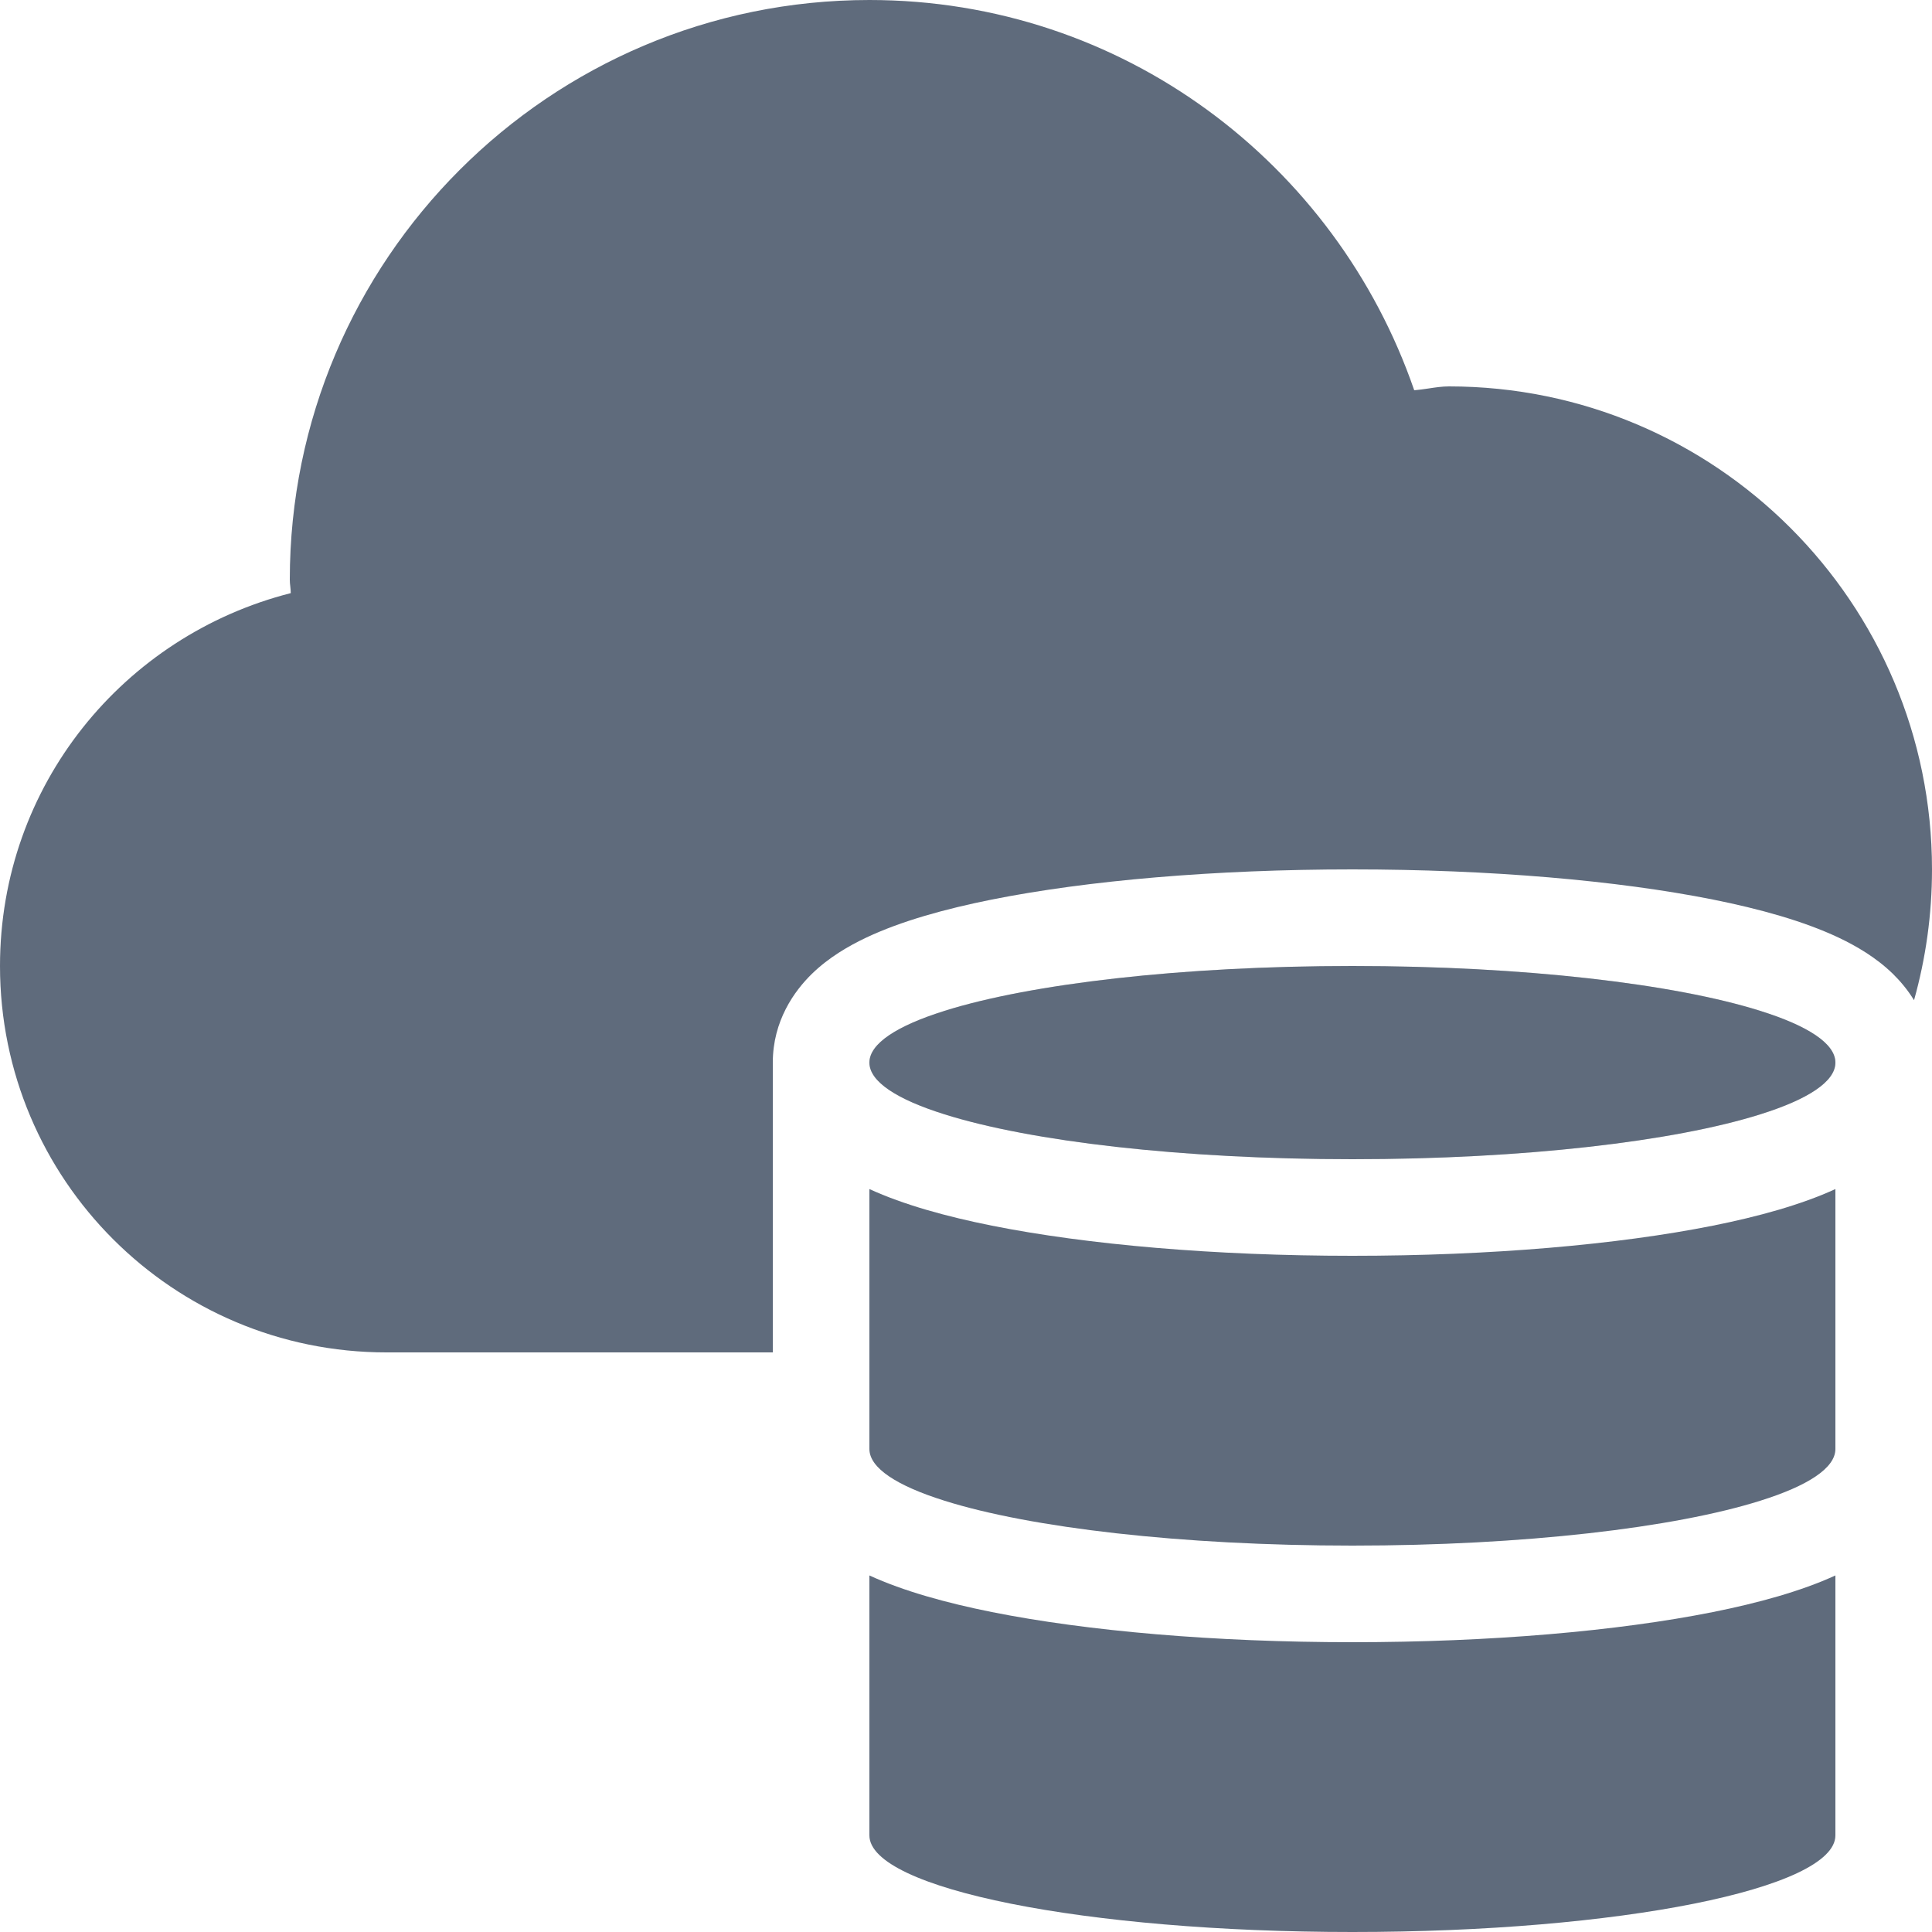 <svg width="20" height="20" viewBox="0 0 20 20" fill="none" xmlns="http://www.w3.org/2000/svg">
<path d="M19 11C19 11.552 16.761 12 14 12C11.239 12 9 11.552 9 11C9 10.448 11.239 10 14 10C16.761 10 19 10.448 19 11Z" fill="#D9D9D9"/>
<path d="M18.224 11.535L18.221 11.536C17.334 11.815 15.775 12 14 12C12.225 12 10.666 11.815 9.779 11.536L9.776 11.535C9.285 11.381 9 11.197 9 11C9 10.803 9.285 10.619 9.776 10.465L9.778 10.464C10.666 10.185 12.225 10 14 10C15.775 10 17.334 10.185 18.221 10.464L18.224 10.465C18.715 10.619 19 10.803 19 11C19 11.197 18.715 11.381 18.224 11.535Z" fill="#5F6B7C"/>
<path d="M17.732 12.688C18.201 12.594 18.645 12.472 19 12.309V15C19 15.197 18.715 15.381 18.224 15.535L18.221 15.536C17.334 15.815 15.775 16 14 16C12.225 16 10.666 15.815 9.779 15.536L9.776 15.535C9.285 15.381 9 15.197 9 15V12.309C9.355 12.472 9.799 12.594 10.268 12.688C11.255 12.885 12.574 13 14 13C15.426 13 16.745 12.885 17.732 12.688Z" fill="#5F6B7C"/>
<path d="M9 16.309V19C9 19.552 11.239 20 14 20C16.761 20 19 19.552 19 19V16.309C18.645 16.472 18.201 16.594 17.732 16.688C16.745 16.885 15.426 17 14 17C12.574 17 11.255 16.885 10.268 16.688C9.799 16.594 9.355 16.472 9 16.309Z" fill="#5F6B7C"/>
<path d="M14.784 4.022C14.856 4.011 14.928 4 15 4C17.76 4 20 6.24 20 9C20 9.469 19.935 9.923 19.814 10.354C19.746 10.243 19.668 10.153 19.597 10.083C19.42 9.91 19.212 9.791 19.035 9.707C18.674 9.536 18.217 9.409 17.732 9.312C16.745 9.115 15.426 9 14 9C12.574 9 11.255 9.115 10.268 9.312C9.783 9.409 9.326 9.536 8.965 9.707C8.788 9.791 8.58 9.91 8.403 10.083C8.224 10.258 8 10.567 8 11V14H4C1.79 14 0 12.21 0 10C0 8.13 1.28 6.58 3.01 6.14C3.01 6.115 3.007 6.093 3.005 6.07C3.002 6.048 3 6.025 3 6C3 2.69 5.69 0 9 0C11.62 0 13.83 1.69 14.64 4.04C14.688 4.036 14.736 4.029 14.784 4.022Z" fill="#5F6B7C"/>
</svg>
